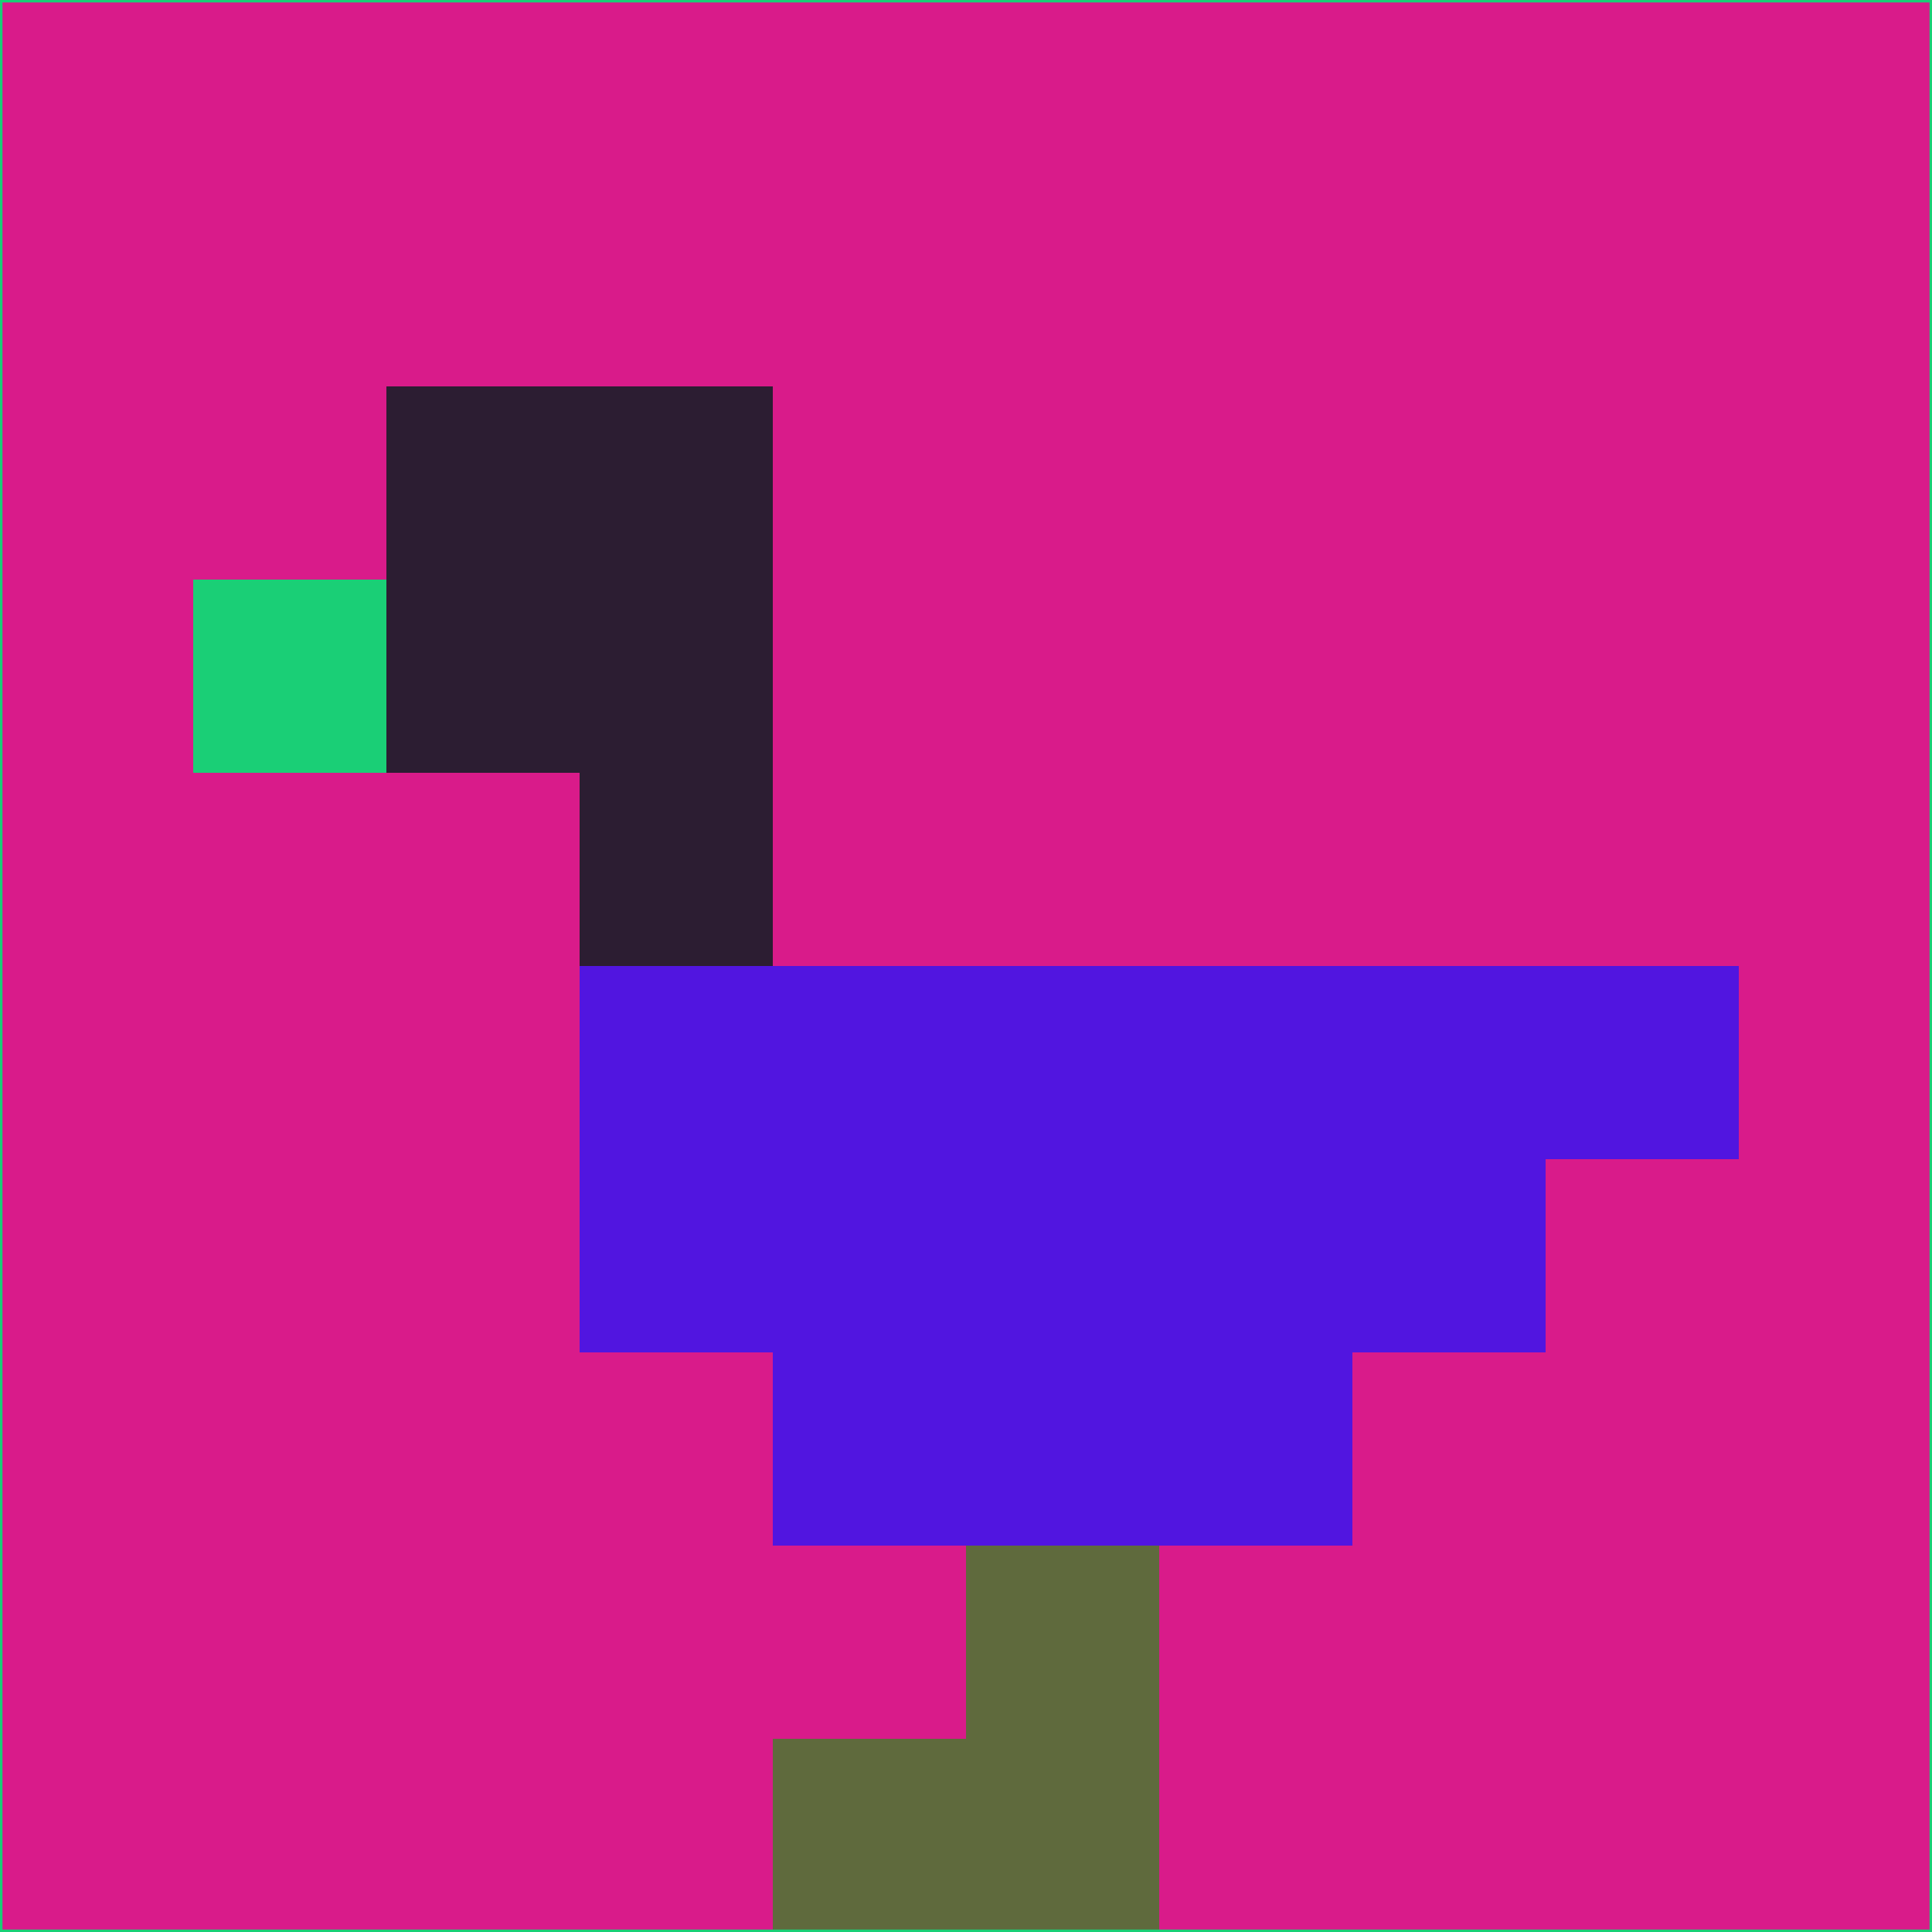<svg xmlns="http://www.w3.org/2000/svg" version="1.1" width="785" height="785">
  <title>'goose-pfp-694263' by Dmitri Cherniak (Cyberpunk Edition)</title>
  <desc>
    seed=158070
    backgroundColor=#d91b8a
    padding=20
    innerPadding=0
    timeout=500
    dimension=1
    border=false
    Save=function(){return n.handleSave()}
    frame=12

    Rendered at 2024-09-15T22:37:00.848Z
    Generated in 1ms
    Modified for Cyberpunk theme with new color scheme
  </desc>
  <defs/>
  <rect width="100%" height="100%" fill="#d91b8a"/>
  <g>
    <g id="0-0">
      <rect x="0" y="0" height="785" width="785" fill="#d91b8a"/>
      <g>
        <!-- Neon blue -->
        <rect id="0-0-2-2-2-2" x="157" y="157" width="157" height="157" fill="#2c1d32"/>
        <rect id="0-0-3-2-1-4" x="235.5" y="157" width="78.5" height="314" fill="#2c1d32"/>
        <!-- Electric purple -->
        <rect id="0-0-4-5-5-1" x="314" y="392.5" width="392.5" height="78.5" fill="#5115e0"/>
        <rect id="0-0-3-5-5-2" x="235.5" y="392.5" width="392.5" height="157" fill="#5115e0"/>
        <rect id="0-0-4-5-3-3" x="314" y="392.5" width="235.5" height="235.5" fill="#5115e0"/>
        <!-- Neon pink -->
        <rect id="0-0-1-3-1-1" x="78.5" y="235.5" width="78.5" height="78.5" fill="#1acf76"/>
        <!-- Cyber yellow -->
        <rect id="0-0-5-8-1-2" x="392.5" y="628" width="78.5" height="157" fill="#5f6a3d"/>
        <rect id="0-0-4-9-2-1" x="314" y="706.5" width="157" height="78.5" fill="#5f6a3d"/>
      </g>
      <rect x="0" y="0" stroke="#1acf76" stroke-width="2" height="785" width="785" fill="none"/>
    </g>
  </g>
  <script xmlns=""/>
</svg>